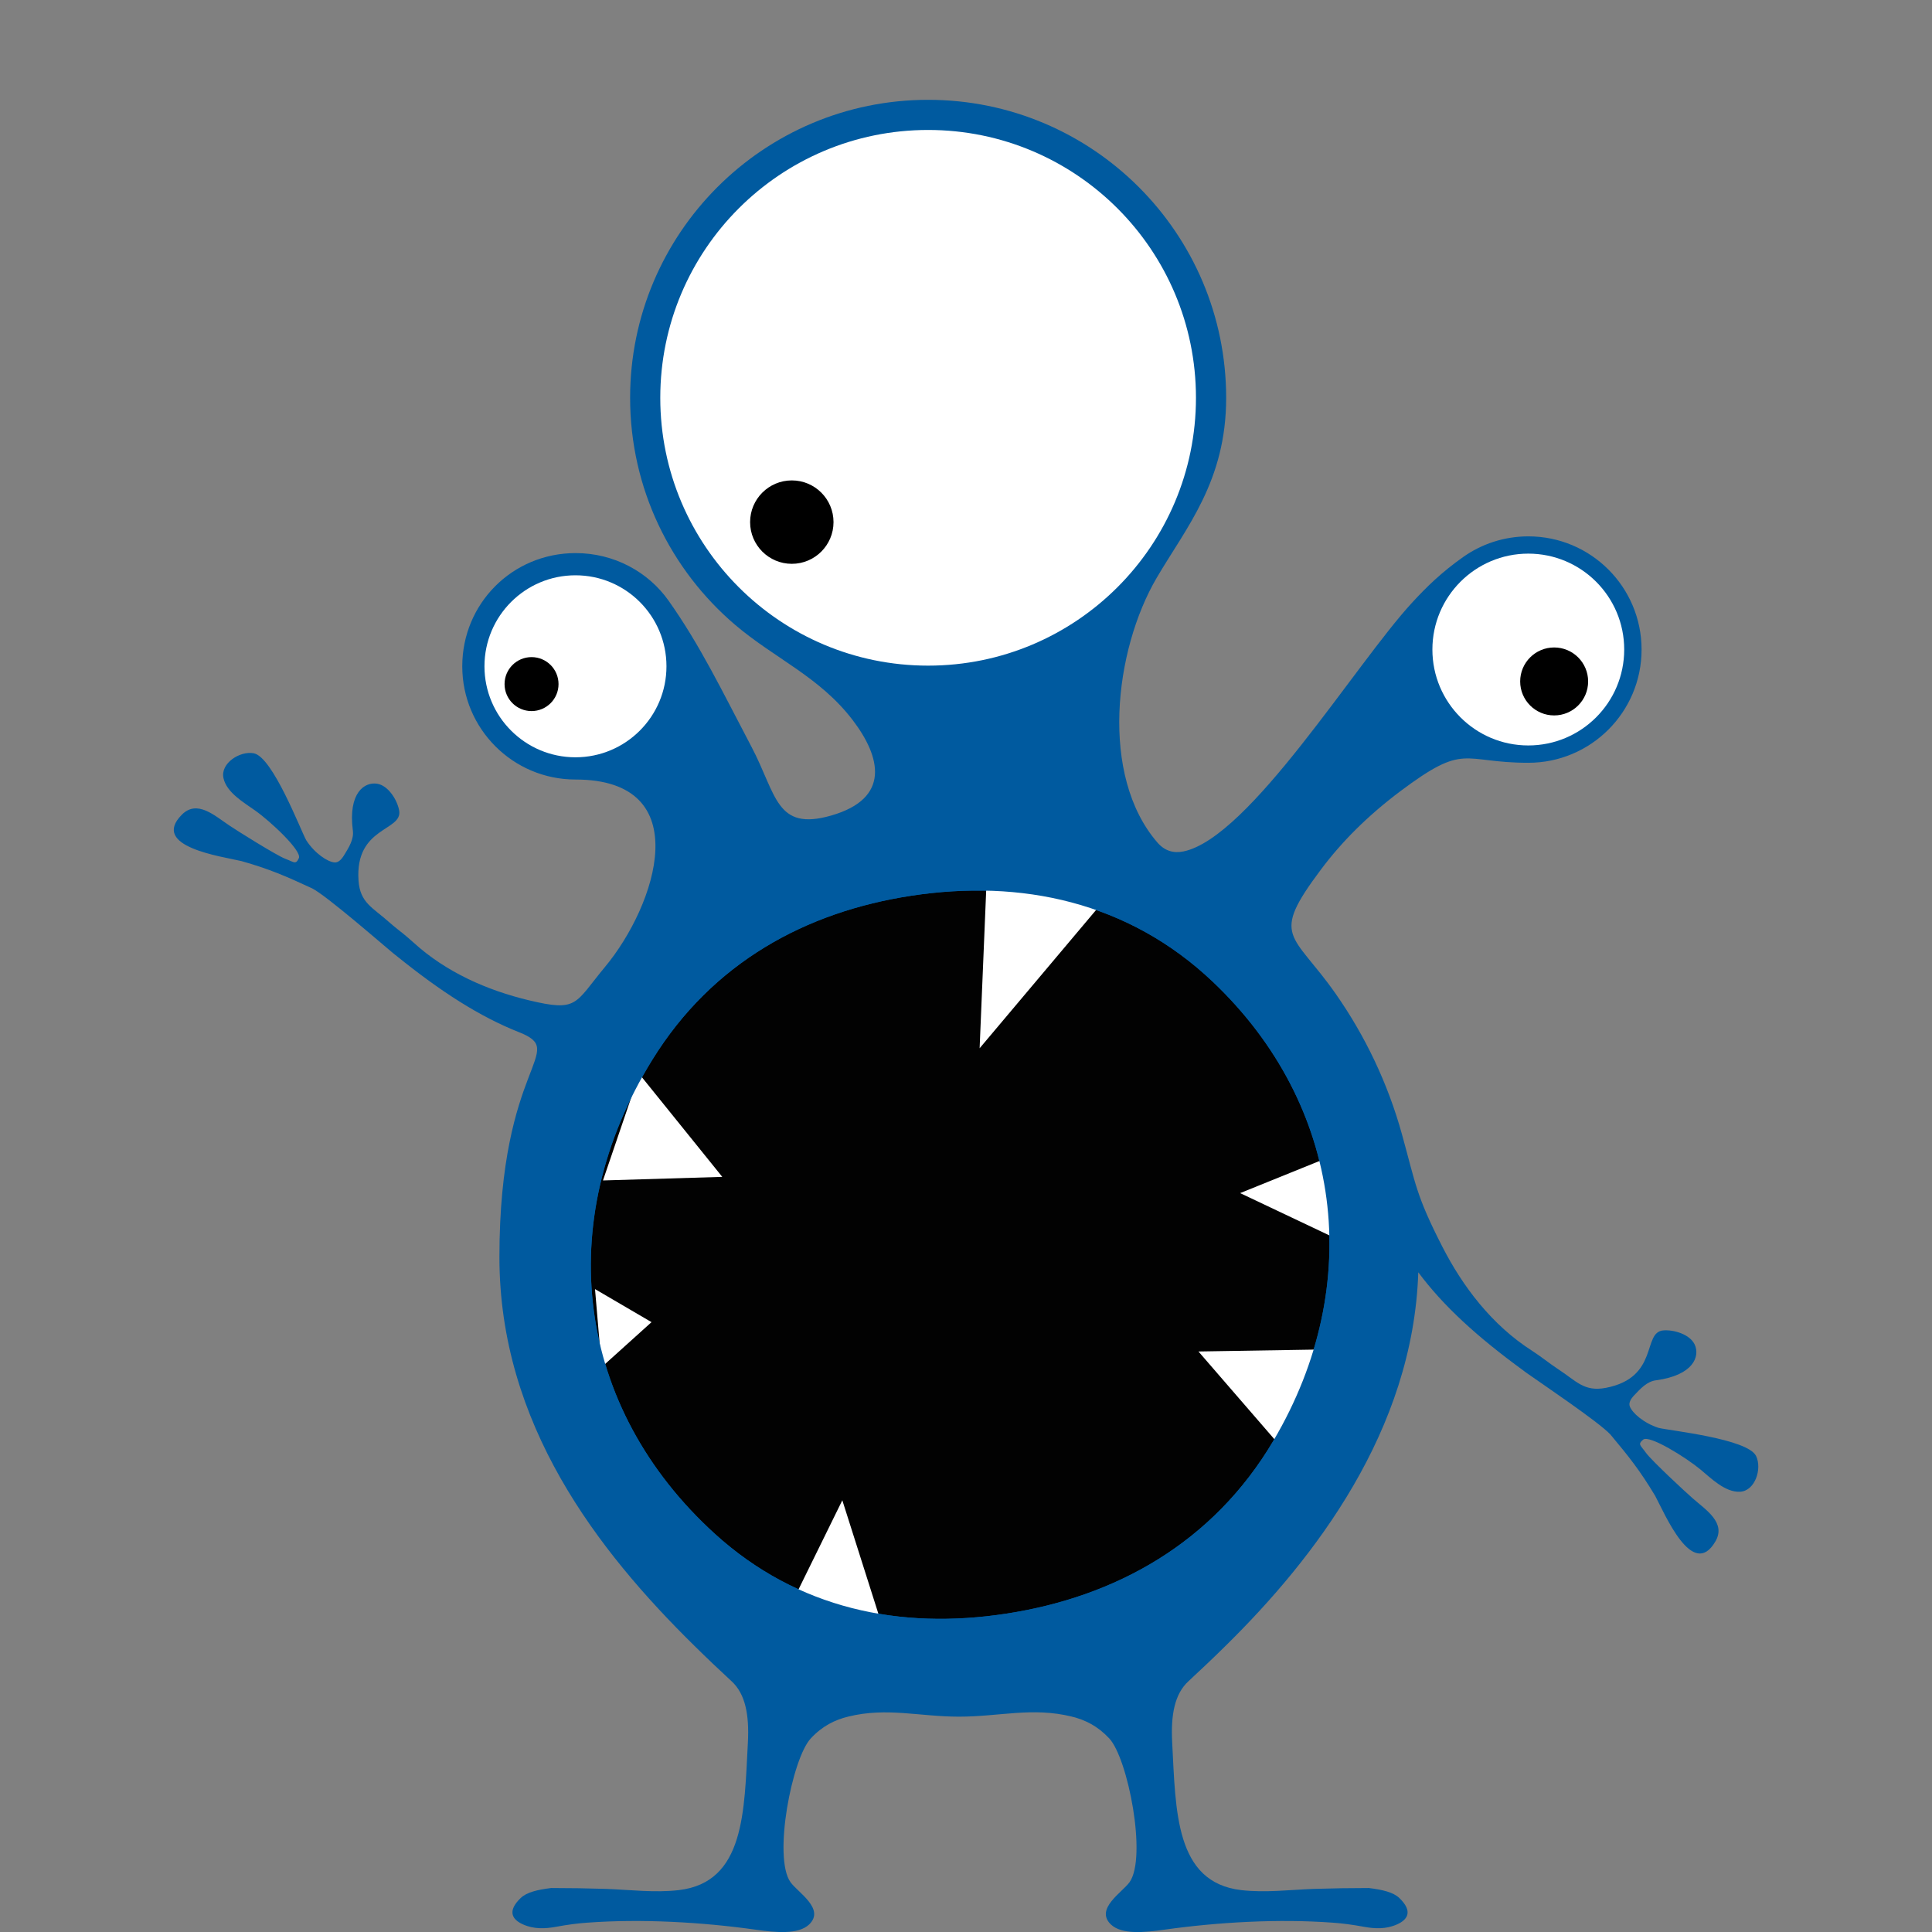 <?xml version="1.0" encoding="iso-8859-1"?>
<!-- Generator: Adobe Illustrator 16.0.0, SVG Export Plug-In . SVG Version: 6.00 Build 0)  -->
<!DOCTYPE svg PUBLIC "-//W3C//DTD SVG 1.1//EN" "http://www.w3.org/Graphics/SVG/1.1/DTD/svg11.dtd">
<svg version="1.1" xmlns="http://www.w3.org/2000/svg" xmlns:xlink="http://www.w3.org/1999/xlink" x="0px" y="0px" width="150px"
	 height="150px" viewBox="0 0 150 150" style="enable-background:new 0 0 150 150;" xml:space="preserve">
<rect x="0" y="0" width="150" height="150" fill="#808080" stroke="none"/>
<g id="_x30_5_x5F_03">
	<rect style="fill:none;" width="150" height="150"/>
	<g>
		<path style="fill-rule:evenodd;clip-rule:evenodd;fill:#005A9F;" d="M72.059,7.75c-12.776,0-23.137,10.361-23.137,23.135
			c0,7.055,3.159,13.371,8.138,17.615c3.093,2.635,6.578,4.041,9.149,7.416c2.175,2.857,2.96,6.066-1.668,7.4
			c-4.309,1.243-4.241-1.621-6.19-5.323c-2.291-4.349-3.966-7.857-6.442-11.356c-1.586-2.24-4.232-3.698-7.229-3.695
			c-4.92,0.007-8.79,3.936-8.79,8.79c0,4.853,3.937,8.79,8.79,8.79c9.503,0,6.27,9.765,2.298,14.543
			c-2.393,2.883-2.096,3.515-5.932,2.593c-3.187-0.766-6.388-2.151-8.946-4.484c-0.301-0.275-0.564-0.49-0.785-0.675
			c0,0-0.75-0.586-1.109-0.907c-1.272-1.141-2.246-1.49-2.369-3.214c-0.3-4.222,3.444-3.83,3.153-5.454
			c-0.146-0.81-0.832-1.924-1.695-2.074c-0.991-0.17-2.28,0.705-1.899,3.632c0.091,0.682-0.314,1.316-0.679,1.913
			c-0.254,0.419-0.501,0.583-0.746,0.564c-0.534-0.042-1.539-0.701-2.196-1.725c-0.43-0.771-2.598-6.461-4.067-6.748
			c-1.073-0.209-2.607,0.771-2.359,1.921c0.245,1.137,1.596,1.902,2.461,2.522c1.181,0.831,3.65,3.132,3.394,3.697
			c-0.248,0.534-0.368,0.303-1.038,0.056c-0.671-0.247-3.854-2.245-4.363-2.594c-1.14-0.758-2.496-2.033-3.687-0.833
			c-2.468,2.493,3.089,3.236,4.638,3.601c2.193,0.626,3.422,1.162,5.493,2.122c1.154,0.602,5.397,4.301,6.279,5.031l0.009,0.008
			l0.007,0.003l0.004,0.003c0.047,0.039,0.083,0.068,0.108,0.087v0.001l0.155,0.122c3.449,2.782,6.449,4.703,9.484,5.905
			c3.897,1.539-1.518,2.317-1.518,17.461c0,12.957,7.625,22.792,15.141,30.183c0.92,0.909,1.885,1.825,2.893,2.757
			c1.063,0.982,1.369,2.602,1.258,4.73c-0.286,5.362-0.23,10.872-5.359,11.478c-1.89,0.22-3.767-0.026-5.666-0.095
			c-1.409-0.044-2.821-0.067-4.248-0.067c-1.063,0.131-1.905,0.328-2.37,0.778c-1.08,1.039-0.631,1.683,0.172,2.042
			c0.855,0.387,1.721,0.348,2.594,0.188c0.865-0.16,1.632-0.264,2.398-0.317c4.216-0.312,8.878-0.046,13.091,0.545
			c1.523,0.213,3.301,0.398,4.148-0.41c1.254-1.214-0.894-2.489-1.452-3.28c-1.373-1.933,0.12-9.619,1.581-11.168
			c0.901-0.964,1.866-1.436,2.913-1.69c2.996-0.735,5.506,0.008,8.588,0.008c3.146,0,5.682-0.759,8.746-0.008
			c1.047,0.255,2.01,0.727,2.913,1.69c1.459,1.549,2.954,9.235,1.583,11.168c-0.561,0.791-2.708,2.066-1.453,3.28
			c0.845,0.809,2.626,0.623,4.146,0.41c4.212-0.591,8.876-0.856,13.092-0.545c0.767,0.054,1.534,0.157,2.398,0.317
			c0.873,0.16,1.737,0.199,2.594-0.188c0.803-0.359,1.252-1.003,0.17-2.042c-0.464-0.45-1.306-0.647-2.369-0.778
			c-1.425,0-2.837,0.023-4.248,0.067c-1.897,0.068-3.776,0.314-5.665,0.095c-5.129-0.605-5.074-6.115-5.356-11.478
			c-0.113-2.129,0.192-3.748,1.254-4.73c1.008-0.932,1.973-1.848,2.893-2.757c6.899-6.783,14.563-16.714,14.961-29.001
			c1.944,2.614,4.572,5.009,8.143,7.614l0.156,0.119h0.002c0.025,0.02,0.062,0.046,0.113,0.08l0.004,0.004l0.004,0.005l0.01,0.007
			c0.931,0.663,5.604,3.805,6.485,4.765c1.463,1.751,2.297,2.8,3.472,4.757c0.754,1.4,2.909,6.577,4.678,3.546
			c0.853-1.458-0.731-2.44-1.758-3.346c-0.471-0.402-3.225-2.958-3.636-3.542s-0.666-0.638-0.216-1.017
			c0.482-0.396,3.342,1.396,4.451,2.318c0.823,0.679,1.912,1.784,3.071,1.727c1.176-0.059,1.726-1.794,1.247-2.777
			c-0.658-1.343-6.717-1.967-7.571-2.182c-1.158-0.369-2.056-1.17-2.235-1.675c-0.08-0.23,0.014-0.512,0.354-0.866
			c0.482-0.508,0.988-1.062,1.671-1.151c2.924-0.39,3.437-1.86,3.017-2.774c-0.368-0.796-1.623-1.17-2.441-1.101
			c-1.646,0.14-0.299,3.654-4.452,4.459c-1.699,0.327-2.287-0.523-3.72-1.456c-0.687-0.452-1.325-0.979-2.017-1.423
			c-3.128-2.001-5.391-4.998-6.976-8.102c-2.03-3.971-2.049-4.817-3.121-8.695c-1.095-3.958-2.854-7.64-5.146-10.916
			c-3.359-4.796-5.148-4.32-1.128-9.673c1.587-2.119,3.594-4.14,6.129-6.044c5.117-3.838,4.729-2.22,9.957-2.22
			c4.851,0,8.789-3.936,8.789-8.789c0-4.854-3.938-8.79-8.789-8.79c-1.886,0-3.633,0.593-5.063,1.604
			c-1.69,1.194-2.838,2.32-3.963,3.541c-4.415,4.786-12.608,18.237-17.743,19.315c-0.771,0.162-1.464-0.031-2.038-0.697
			c-4.475-5.176-3.361-14.899-0.044-20.555c2.298-3.915,5.388-7.501,5.388-13.964C95.193,18.11,84.833,7.75,72.059,7.75z"/>
		<path style="fill-rule:evenodd;clip-rule:evenodd;fill:#020202;" d="M98.871,111.85c-4.688,7.941-12.258,12.138-20.763,13.437
			c-8.199,1.258-16.172-0.357-22.604-6.199c-10.779-9.806-12.677-24.16-4.854-36.813c4.661-7.542,11.904-11.479,20.1-12.73
			c8.508-1.298,16.862,0.46,23.418,6.686C104.224,85.776,106.061,99.661,98.871,111.85z"/>
		<polygon style="fill-rule:evenodd;clip-rule:evenodd;fill:#FFFFFF;" points="103.16,89.85 96.284,92.632 103.81,96.199 		"/>
		<polygon style="fill-rule:evenodd;clip-rule:evenodd;fill:#FFFFFF;" points="103.007,104.767 93.048,104.929 99.652,112.56 		"/>
		<polygon style="fill-rule:evenodd;clip-rule:evenodd;fill:#FFFFFF;" points="61.11,125.206 65.398,116.481 68.653,126.724 		"/>
		<polygon style="fill-rule:evenodd;clip-rule:evenodd;fill:#FFFFFF;" points="76.629,67.655 76.058,81.386 85.511,70.162 		"/>
		<polygon style="fill-rule:evenodd;clip-rule:evenodd;fill:#FFFFFF;" points="49.632,83.381 56.078,91.372 46.815,91.65 		"/>
		<polygon style="fill-rule:evenodd;clip-rule:evenodd;fill:#FFFFFF;" points="46.197,100.085 50.584,102.651 46.713,106.141 		"/>
		<path style="fill-rule:evenodd;clip-rule:evenodd;fill:#005A9F;" d="M100.902,113.233c-5.07,8.598-13.25,13.21-22.454,14.621
			c-8.885,1.355-17.533-0.459-24.491-6.792c-12.22-11.107-14.174-25.89-5.316-40.223c5.053-8.168,12.896-12.504,21.772-13.86
			c9.202-1.407,18.256,0.57,25.348,7.307C107.114,85.062,109.017,99.483,100.902,113.233L100.902,113.233L100.902,113.233z
			 M98.871,111.85c7.189-12.188,5.353-26.073-4.704-35.62c-6.558-6.228-14.914-7.988-23.418-6.686
			c-8.195,1.251-15.438,5.188-20.1,12.73c-7.822,12.653-5.928,27.005,4.854,36.813c6.433,5.845,14.405,7.457,22.604,6.199
			C86.613,123.987,94.182,119.791,98.871,111.85L98.871,111.85z"/>
		<circle style="fill-rule:evenodd;clip-rule:evenodd;fill:#FFFFFF;" cx="72.059" cy="30.885" r="20.795"/>
		<circle style="fill-rule:evenodd;clip-rule:evenodd;" cx="61.476" cy="40.537" r="3.238"/>
		<circle style="fill-rule:evenodd;clip-rule:evenodd;fill:#FFFFFF;" cx="118.657" cy="50.43" r="7.446"/>
		<circle style="fill-rule:evenodd;clip-rule:evenodd;" cx="120.664" cy="52.907" r="2.638"/>
		<circle style="fill-rule:evenodd;clip-rule:evenodd;fill:#FFFFFF;" cx="44.679" cy="51.731" r="7.065"/>
		<circle style="fill-rule:evenodd;clip-rule:evenodd;" cx="41.269" cy="53.113" r="2.095"/>
	</g>
</g>
<g id="Layer_1">
</g>
</svg>
